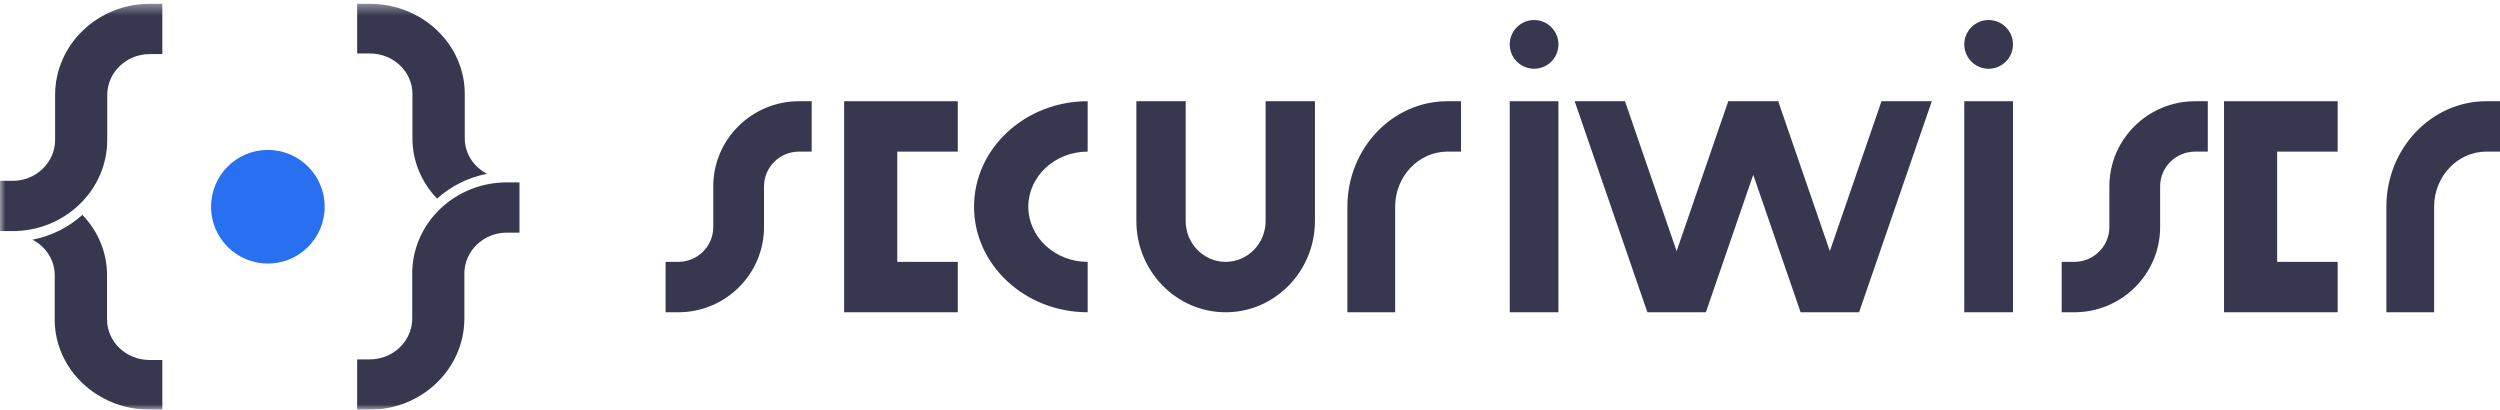 <svg width="238" height="39" viewBox="0 0 238 39" fill="none" xmlns="http://www.w3.org/2000/svg">
<path fill-rule="evenodd" clip-rule="evenodd" d="M67.902 17.74V21.621C67.902 23.445 66.408 24.929 64.571 24.929H63.364V29.727H64.571C69.072 29.727 72.734 26.09 72.734 21.621V17.74C72.734 15.916 74.228 14.434 76.065 14.434H77.273V9.636H76.065C71.564 9.636 67.902 13.272 67.902 17.74Z" fill="#37384F"/>
<path fill-rule="evenodd" clip-rule="evenodd" d="M200.811 17.74V21.621C200.811 23.445 199.317 24.929 197.48 24.929H196.272V29.727H197.48C201.982 29.727 205.644 26.09 205.644 21.621V17.74C205.644 15.916 207.138 14.434 208.974 14.434H210.182V9.636H208.974C204.473 9.636 200.811 13.272 200.811 17.74Z" fill="#37384F"/>
<path fill-rule="evenodd" clip-rule="evenodd" d="M80.363 29.727H91.181V24.929H85.42V14.434H91.181V9.636H80.363V29.727Z" fill="#37384F"/>
<path fill-rule="evenodd" clip-rule="evenodd" d="M211.727 29.727H222.545V24.929H216.783V14.434H222.545V9.636H211.727V29.727Z" fill="#37384F"/>
<path fill-rule="evenodd" clip-rule="evenodd" d="M92.728 19.681C92.728 25.221 97.58 29.727 103.546 29.727V24.929C100.429 24.929 97.895 22.574 97.895 19.681C97.895 16.788 100.429 14.434 103.546 14.434V9.636C97.58 9.636 92.728 14.142 92.728 19.681Z" fill="#37384F"/>
<path fill-rule="evenodd" clip-rule="evenodd" d="M128.272 19.681V29.727H132.819V19.681C132.819 16.788 135.05 14.434 137.792 14.434H139.09V9.636H137.792C132.542 9.636 128.272 14.142 128.272 19.681Z" fill="#37384F"/>
<path fill-rule="evenodd" clip-rule="evenodd" d="M236.701 9.636C231.452 9.636 227.182 14.142 227.182 19.681V29.727H231.729V19.681C231.729 16.788 233.959 14.434 236.701 14.434H238V9.636H236.701Z" fill="#37384F"/>
<path fill-rule="evenodd" clip-rule="evenodd" d="M120.486 21.041C120.486 23.185 118.78 24.929 116.682 24.929C114.584 24.929 112.878 23.185 112.878 21.041V9.636H108.182V21.041C108.182 25.83 111.995 29.727 116.682 29.727C121.369 29.727 125.182 25.83 125.182 21.041V9.636H120.486V21.041Z" fill="#37384F"/>
<mask id="mask0_1323_1037" style="mask-type:luminance" maskUnits="userSpaceOnUse" x="0" y="0" width="238" height="39">
<path fill-rule="evenodd" clip-rule="evenodd" d="M0 39H238V0.363H0V39Z" fill="white"/>
</mask>
<g mask="url(#mask0_1323_1037)">
<path fill-rule="evenodd" clip-rule="evenodd" d="M143.727 29.727H148.363V9.636H143.727V29.727Z" fill="#37384F"/>
<path fill-rule="evenodd" clip-rule="evenodd" d="M146.045 6.545C147.326 6.545 148.363 5.507 148.363 4.226C148.363 2.947 147.326 1.908 146.045 1.908C144.765 1.908 143.727 2.947 143.727 4.226C143.727 5.507 144.765 6.545 146.045 6.545Z" fill="#37384F"/>
<path fill-rule="evenodd" clip-rule="evenodd" d="M187 29.727H191.636V9.636H187V29.727Z" fill="#37384F"/>
<path fill-rule="evenodd" clip-rule="evenodd" d="M189.318 6.545C190.599 6.545 191.636 5.507 191.636 4.226C191.636 2.947 190.599 1.908 189.318 1.908C188.038 1.908 187 2.947 187 4.226C187 5.507 188.038 6.545 189.318 6.545Z" fill="#37384F"/>
<path fill-rule="evenodd" clip-rule="evenodd" d="M174.201 23.906L169.303 9.689L169.321 9.636H169.284H164.531H164.495L164.513 9.689L159.614 23.906L154.698 9.636H149.908L156.83 29.727H162.399L166.908 16.639L171.417 29.727H176.985L183.908 9.636H179.119L174.201 23.906Z" fill="#37384F"/>
<path fill-rule="evenodd" clip-rule="evenodd" d="M30.909 19.681C30.909 22.668 28.488 25.09 25.5 25.09C22.512 25.09 20.091 22.668 20.091 19.681C20.091 16.693 22.512 14.271 25.5 14.271C28.488 14.271 30.909 16.693 30.909 19.681Z" fill="#2870EF"/>
<path fill-rule="evenodd" clip-rule="evenodd" d="M5.246 13.319C5.246 15.467 3.433 17.214 1.206 17.214H0V22H1.206C6.171 22 10.21 18.105 10.21 13.319V9.044C10.21 6.896 12.021 5.149 14.249 5.149H15.454V0.363H14.249C9.285 0.363 5.246 4.257 5.246 9.044V13.319Z" fill="#37384F"/>
<path fill-rule="evenodd" clip-rule="evenodd" d="M10.191 30.422V26.197C10.191 24.053 9.356 22.036 7.845 20.454C6.546 21.626 4.912 22.468 3.091 22.818C4.35 23.471 5.208 24.741 5.208 26.197V30.422C5.208 35.151 9.262 38.999 14.245 38.999H15.454V34.271H14.245C12.01 34.271 10.191 32.544 10.191 30.422Z" fill="#37384F"/>
<path fill-rule="evenodd" clip-rule="evenodd" d="M44.208 30.318V26.043C44.208 23.895 46.021 22.148 48.248 22.148H49.455V17.362H48.248C43.283 17.362 39.244 21.256 39.244 26.043V30.318C39.244 32.466 37.433 34.213 35.206 34.213H34V38.999H35.206C40.169 38.999 44.208 35.105 44.208 30.318Z" fill="#37384F"/>
<path fill-rule="evenodd" clip-rule="evenodd" d="M39.264 8.941V13.166C39.264 15.31 40.099 17.328 41.611 18.909C42.91 17.736 44.542 16.896 46.364 16.546C45.103 15.892 44.246 14.622 44.246 13.166V8.941C44.246 4.212 40.193 0.363 35.21 0.363H34V5.092H35.21C37.446 5.092 39.264 6.819 39.264 8.941Z" fill="#37384F"/>
</g>
</svg>
